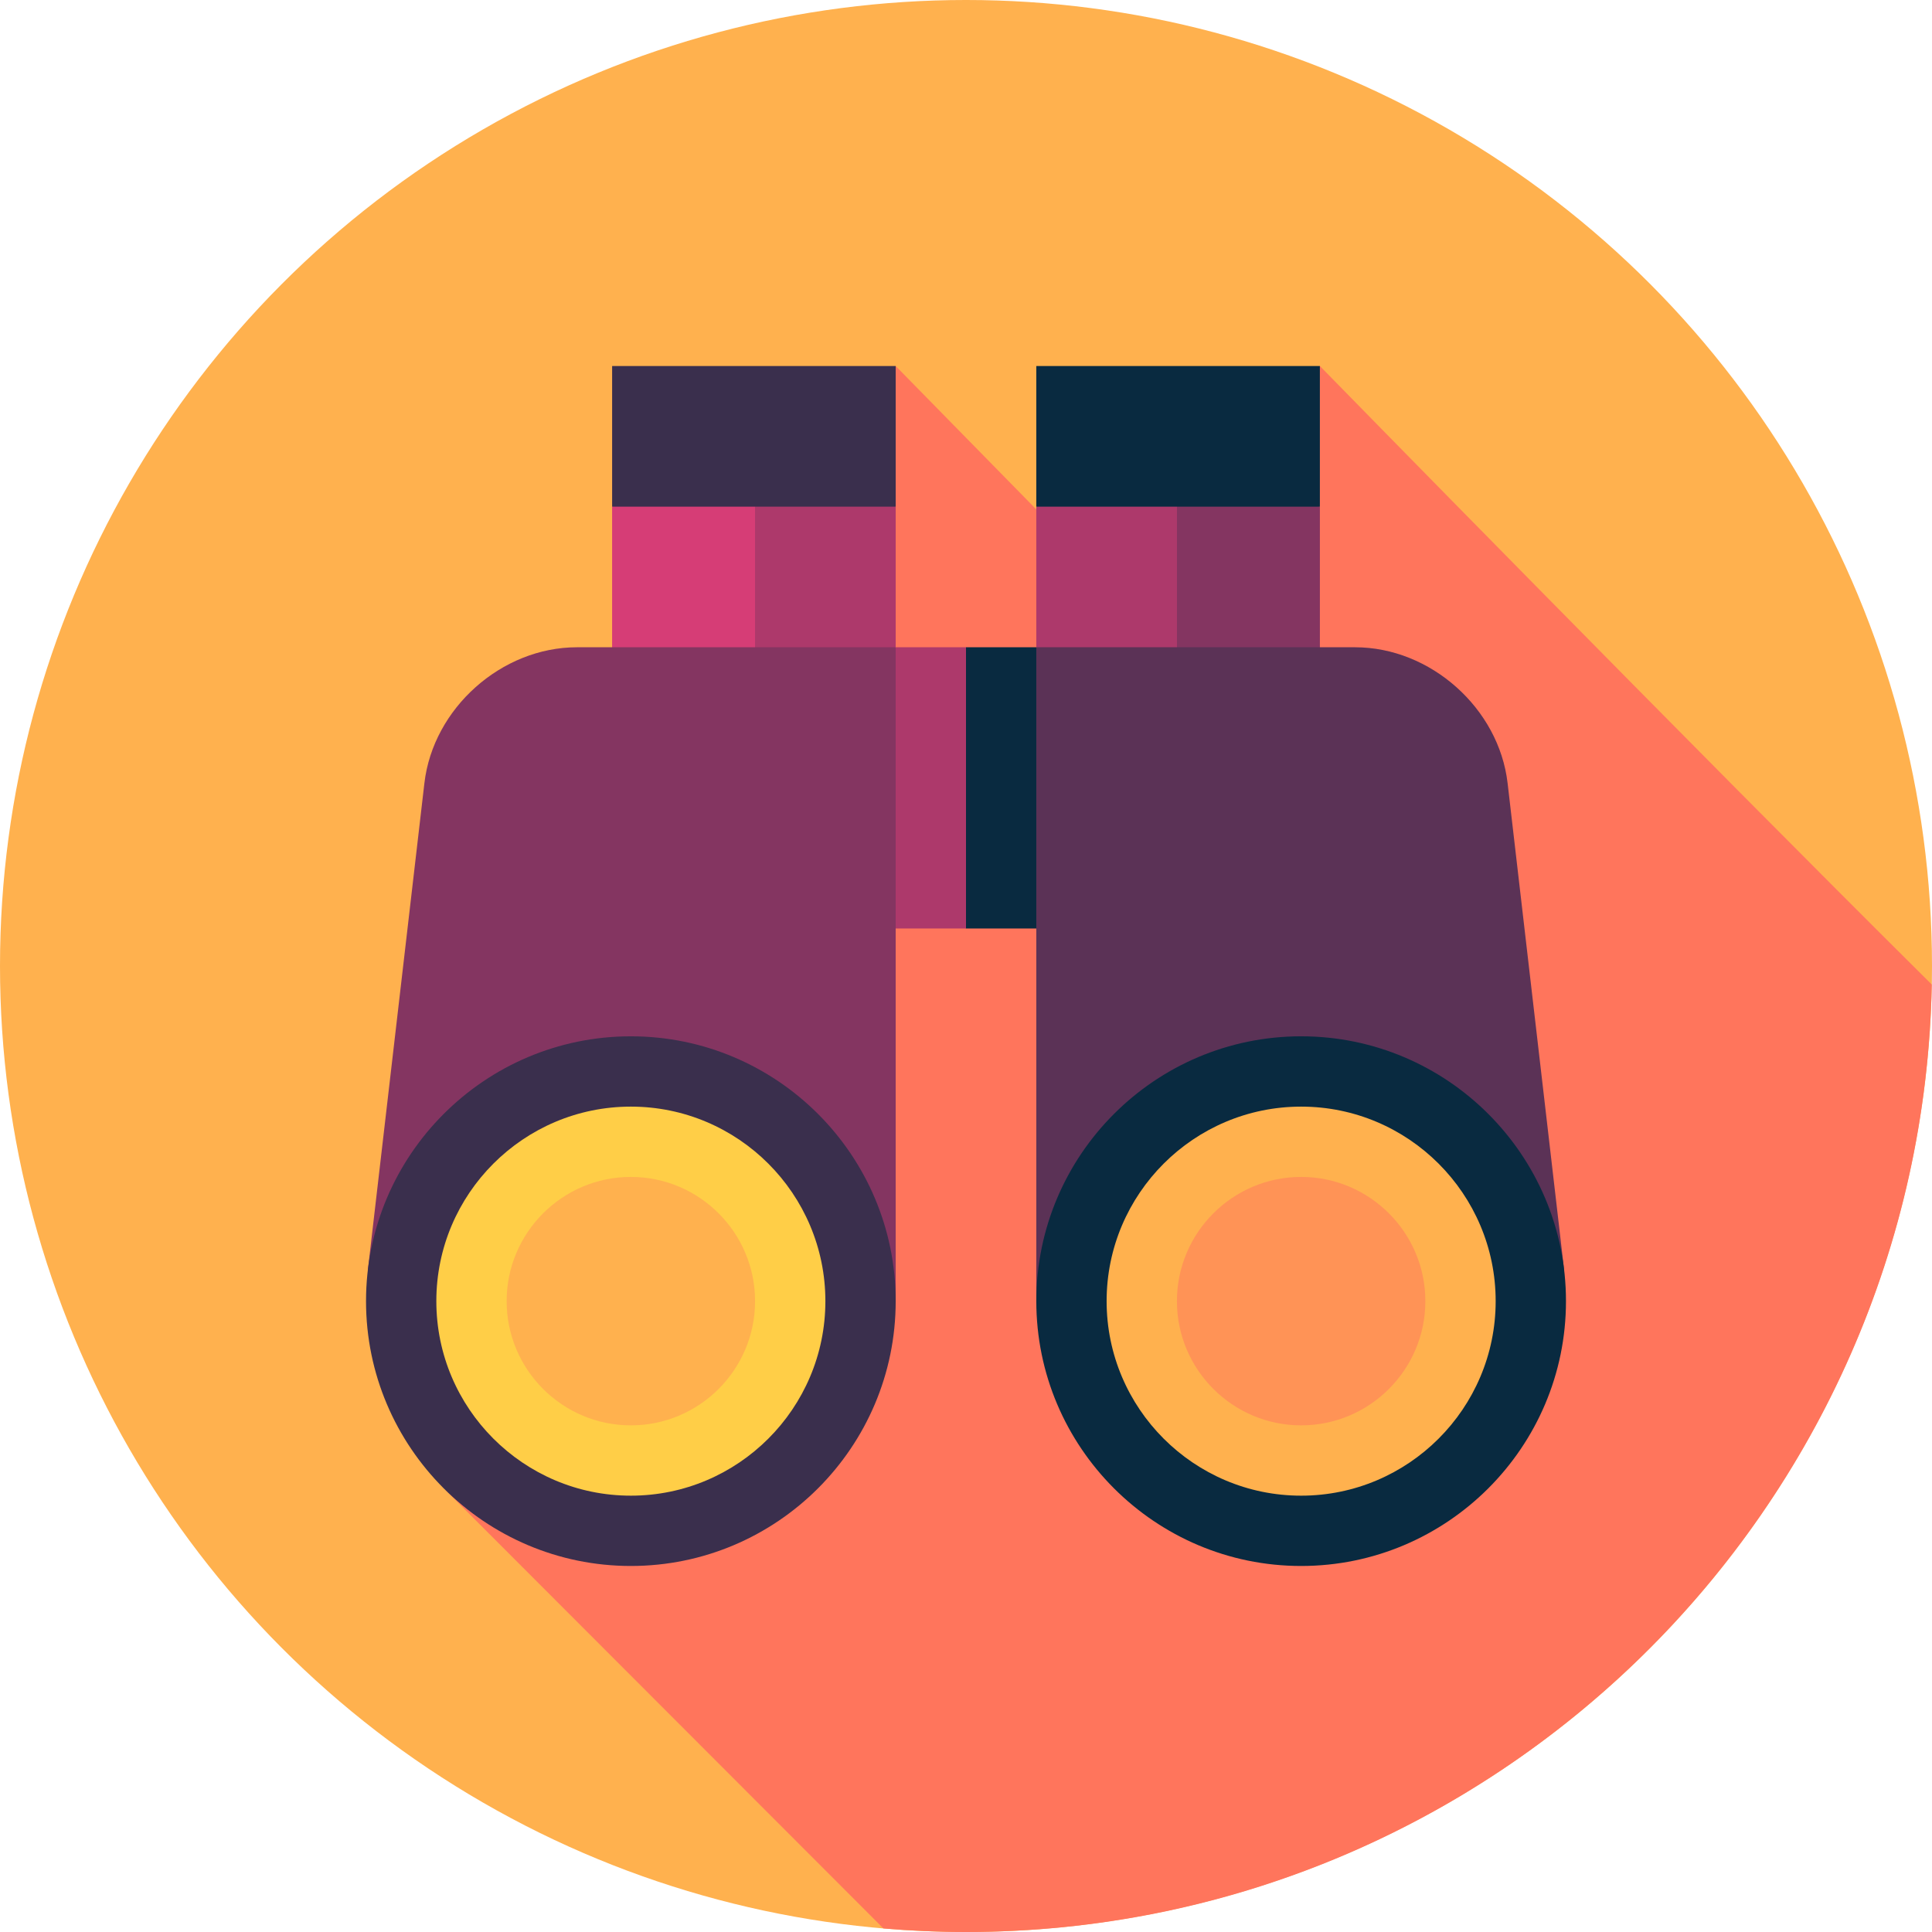 <?xml version="1.0" encoding="iso-8859-1"?>
<!-- Generator: Adobe Illustrator 19.0.0, SVG Export Plug-In . SVG Version: 6.00 Build 0)  -->
<svg version="1.1" id="Capa_1" xmlns="http://www.w3.org/2000/svg" xmlns:xlink="http://www.w3.org/1999/xlink" x="0px" y="0px"
	 viewBox="0 0 512 512" style="enable-background:new 0 0 512 512;" xml:space="preserve">
<circle style="fill:#FFB14E;" cx="256" cy="256" r="256"/>
<path style="fill:#FF755C;" d="M511.938,260.904C448.539,198.004,349.785,97,349.785,97l-75.152,38l-37.266-38L118.091,394.909
	c0,0,60.123,60.217,116.026,116.151c7.215,0.61,14.51,0.94,21.883,0.94C395.745,512,509.322,400.024,511.938,260.904z"/>
<polygon style="fill:#D63D76;" points="218.734,115.633 218.734,190.164 162.215,190.164 162.215,134.266 "/>
<polygon style="fill:#AD396B;" points="237.367,134.266 237.367,171.531 200.102,190.164 200.102,115.633 "/>
<polygon style="fill:#843561;" points="349.785,134.266 349.785,190.164 293.266,190.164 293.266,115.633 "/>
<polygon style="fill:#AD396B;" points="311.898,115.633 311.898,190.164 274.633,171.531 274.633,134.266 "/>
<rect x="274.63" y="97" style="fill:#092A40;" width="75.15" height="37.27"/>
<rect x="162.22" y="97" style="fill:#3A2F4D;" width="75.15" height="37.27"/>
<polygon style="fill:#092A40;" points="274.633,171.531 311.898,246.063 256,246.063 229.914,208.797 256,171.531 "/>
<polygon style="fill:#AD396B;" points="256,171.531 256,246.063 200.102,246.063 237.367,171.531 "/>
<path style="fill:#5B3256;" d="M399.529,207.536c-2.305-19.853-20.441-36.004-40.427-36.004h-84.469v173.285l139.897-8.111
	L399.529,207.536z"/>
<path style="fill:#092A40;" d="M344.816,415c-38.699,0-70.184-31.484-70.184-70.184s31.484-70.184,70.184-70.184
	S415,306.117,415,344.816S383.516,415,344.816,415z"/>
<path style="fill:#FFB14E;" d="M344.816,293.266c-28.425,0-51.551,23.125-51.551,51.551s23.125,51.551,51.551,51.551
	s51.551-23.125,51.551-51.551S373.242,293.266,344.816,293.266z"/>
<path style="fill:#FF9356;" d="M344.816,377.734c-18.151,0-32.918-14.767-32.918-32.918s14.767-32.918,32.918-32.918
	s32.918,14.767,32.918,32.918S362.967,377.734,344.816,377.734z"/>
<path style="fill:#843561;" d="M112.471,207.536c2.305-19.853,20.441-36.004,40.427-36.004h84.469v173.285L97.47,336.705
	L112.471,207.536z"/>
<path style="fill:#3A2F4D;" d="M97,344.816c0-38.699,31.484-70.184,70.184-70.184s70.184,31.484,70.184,70.184
	S205.883,415,167.184,415S97,383.516,97,344.816z"/>
<path style="fill:#FFCE47;" d="M115.633,344.816c0,28.425,23.125,51.551,51.551,51.551s51.551-23.125,51.551-51.551
	s-23.125-51.551-51.551-51.551S115.633,316.391,115.633,344.816z"/>
<path style="fill:#FFB14E;" d="M134.266,344.816c0-18.151,14.767-32.918,32.918-32.918s32.918,14.767,32.918,32.918
	s-14.767,32.918-32.918,32.918S134.266,362.967,134.266,344.816z"/>
<g>
</g>
<g>
</g>
<g>
</g>
<g>
</g>
<g>
</g>
<g>
</g>
<g>
</g>
<g>
</g>
<g>
</g>
<g>
</g>
<g>
</g>
<g>
</g>
<g>
</g>
<g>
</g>
<g>
</g>
</svg>
